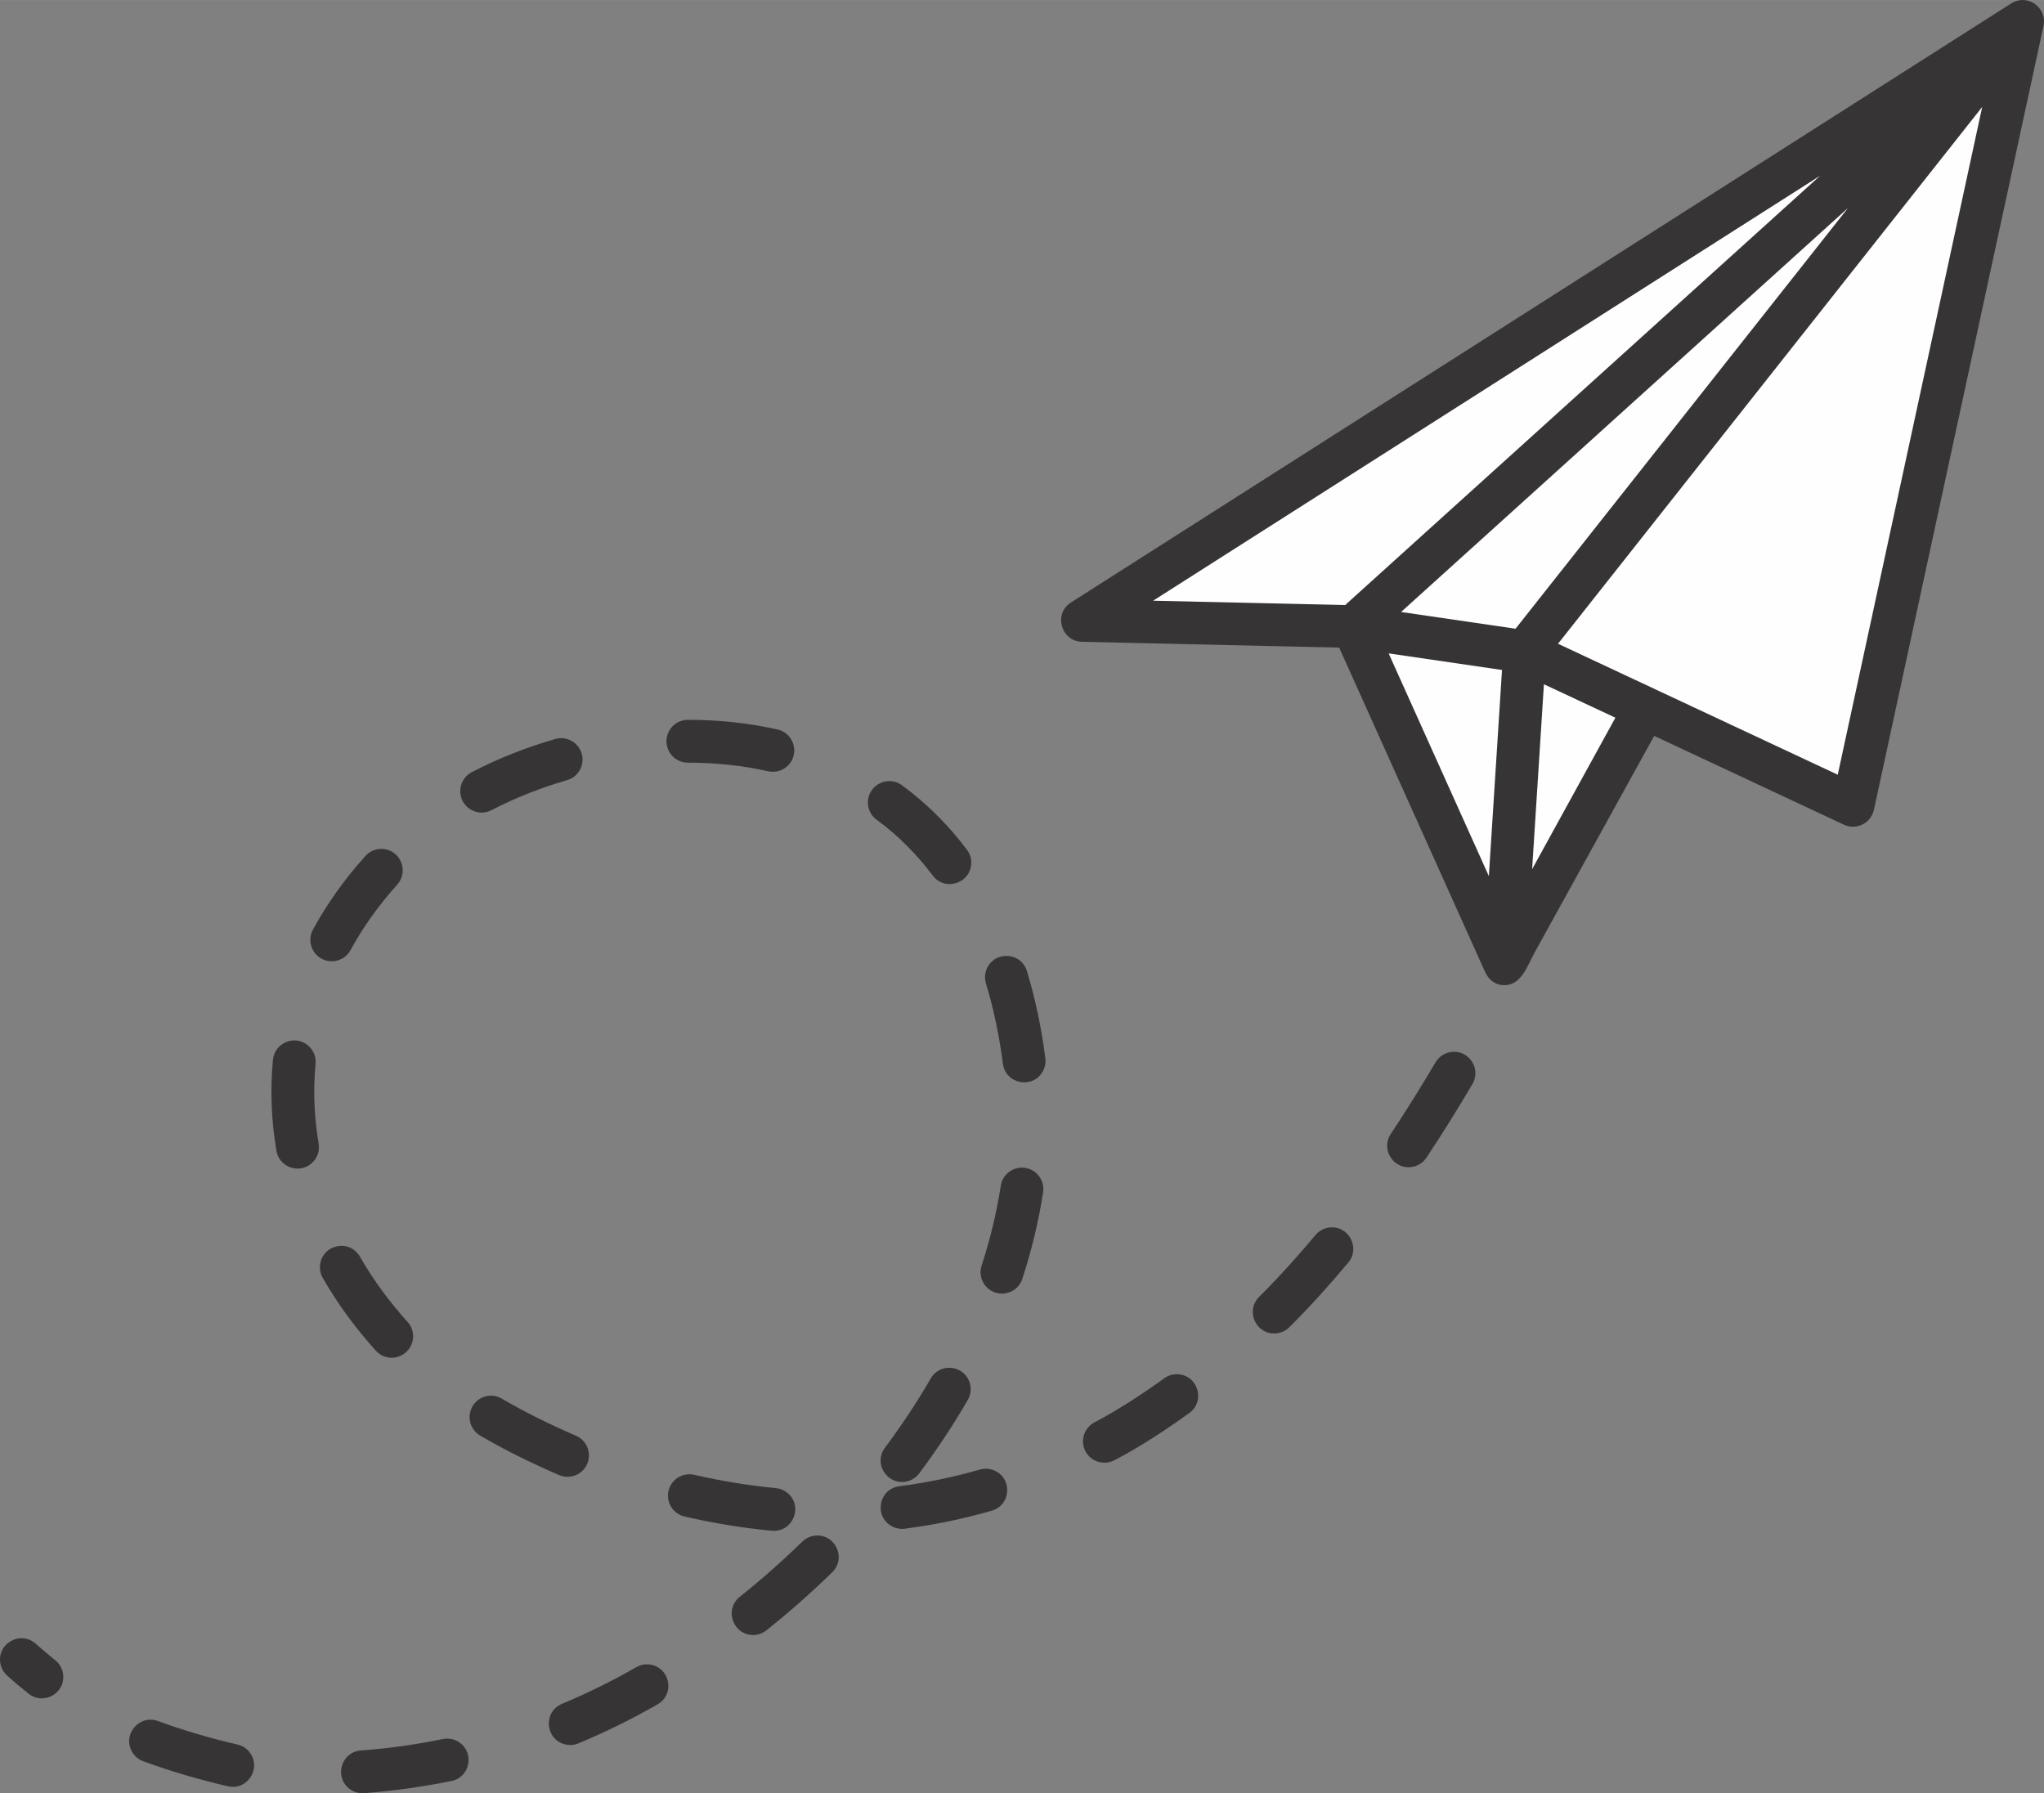 <?xml version="1.0" encoding="UTF-8"?>
<!DOCTYPE svg PUBLIC "-//W3C//DTD SVG 1.1//EN" "http://www.w3.org/Graphics/SVG/1.1/DTD/svg11.dtd">
<!-- Creator: CorelDRAW 2019 (64-Bit) -->
<svg xmlns="http://www.w3.org/2000/svg" xml:space="preserve" width="3.758in" height="3.297in" version="1.1" style="shape-rendering:geometricPrecision; text-rendering:geometricPrecision; image-rendering:optimizeQuality; fill-rule:evenodd; clip-rule:evenodd"
viewBox="0 0 3251.84 2852.85"
 xmlns:xlink="http://www.w3.org/1999/xlink"
 xmlns:xodm="http://www.corel.com/coreldraw/odm/2003">
 <rect x="0" y="0" width="3251.84" height="2852.85" fill="#808080" stroke="none"/>
 <defs>
  <style type="text/css">
   <![CDATA[
    .fil1 {fill:#FEFEFE;fill-rule:nonzero}
    .fil0 {fill:#373435;fill-rule:nonzero}
   ]]>
  </style>
 </defs>
 <g id="Layer_x0020_1">
  <g id="_61007424">
   <path class="fil0" d="M2003.03 2063.31c-22.29,22.77 -4.58,60.58 27.25,57.97 8.03,-0.79 15.3,-4.15 21.01,-9.88 32.77,-32.65 64.2,-67.48 93.85,-102.97 19.35,-23.11 0.68,-58.65 -29.36,-55.68 -8.94,0.72 -17.33,5.32 -23.06,12.16 -28.35,33.91 -58.37,67.2 -89.68,98.39z"/>
   <path class="fil0" d="M1740.75 2263.01c-12.23,6.63 -19.19,20.08 -17.59,33.89 2.78,23.95 28.96,37.44 50.11,25.99 40.21,-20.86 82.11,-48.52 118.9,-75 25.92,-18.85 13.75,-59.94 -18.27,-61.61 -7.7,-0.43 -15.47,1.91 -21.7,6.44 -34.47,24.81 -73.77,50.76 -111.45,70.3z"/>
   <path class="fil0" d="M1430.61 2364.43c-32.6,4.4 -40.66,47.87 -11.81,63.7 6.28,3.45 13.64,4.8 20.73,3.85 46.94,-6.04 92.86,-15.59 138.36,-28.62 30.9,-9.2 33.17,-51.82 3.41,-64.24 -7.37,-2.95 -14.77,-3.34 -22.42,-1.19 -42.11,12.1 -84.82,20.92 -128.27,26.51z"/>
   <path class="fil0" d="M1595.49 1692.31c4.34,32.19 46.99,40.69 63.29,12.58 3.73,-6.59 5.28,-13.92 4.26,-21.44 -5.95,-46.93 -15.6,-93.51 -29.34,-138.79 -10.06,-31.99 -55.29,-31.87 -65.16,0.18 -1.98,6.79 -1.96,13.14 0.06,19.92 12.62,41.39 21.45,84.64 26.89,127.55z"/>
   <path class="fil0" d="M1561.66 2013.4c-3.13,9.46 -1.83,19.82 3.32,28.31 15.35,24.77 52.32,20.4 61.46,-7.2 14.68,-45.07 25.88,-91.01 33.07,-137.87 2.11,-14.23 -4.81,-28.01 -17.37,-34.95 -20.88,-11.26 -46.42,1.43 -50.01,24.88 -6.68,43.2 -16.92,85.29 -30.46,126.84z"/>
   <path class="fil0" d="M2342.58 1724.53c14.72,-25.59 -7.33,-56.39 -36.21,-50.6 -9.67,2.11 -17.52,7.61 -22.58,16.16 -22.82,38.75 -46.35,76.51 -71.23,113.98 -17.35,26.65 7.5,60.28 38.21,51.41 7.79,-2.41 14.1,-7.05 18.63,-13.85 25.56,-38.49 49.73,-77.3 73.17,-117.11z"/>
   <g>
    <path class="fil0" d="M1104.26 2346.23c-10.94,-2.39 -21.88,0.41 -30.26,7.84 -20.53,18.72 -11.81,52.28 15.19,58.6 46.01,10.56 91.78,18.11 138.79,22.6 33.94,2.85 50.72,-39.78 24.07,-60.81 -5.34,-4.11 -11.09,-6.35 -17.79,-7.04 -44.04,-4.2 -86.89,-11.31 -130,-21.2z"/>
    <path class="fil0" d="M798.41 2225.11c-8.02,-4.61 -16.84,-5.9 -25.82,-3.63 -29.42,7.97 -34.82,46.58 -8.77,62.34 39.97,23.49 83.13,44.51 125.68,62.89 13.23,5.62 28.33,2.47 38.22,-7.95 16.19,-17.4 10.39,-45.21 -11.39,-54.68 -39.85,-17.2 -80.49,-36.98 -117.92,-58.97z"/>
    <path class="fil0" d="M572.5 1999.01c-17.17,-29.23 -61.63,-18.56 -63.53,15.53 -0.24,6.61 1.22,12.84 4.55,18.58 23.71,41.45 52.46,80.25 84.41,115.7 14.41,15.79 39.05,14.68 52.23,-2.1 10.01,-13.05 9.36,-31.5 -1.76,-43.68 -28.71,-31.81 -54.61,-66.83 -75.9,-104.05z"/>
    <path class="fil0" d="M502.07 1692.36c0.94,-11.19 -3.3,-21.61 -11.77,-28.97 -21.18,-17.94 -53.36,-4.76 -56.08,22.79 -4.6,48.47 -2.52,96.64 5.55,144.63 5.44,29.83 43.32,38.57 61.28,14.06 5.34,-7.67 7.41,-16.35 5.87,-25.6 -7.11,-42.12 -8.89,-84.37 -4.85,-126.91z"/>
    <path class="fil0" d="M632.06 1407.24c19.49,-22.26 4.01,-56.78 -25.42,-56.79 -9.98,0.13 -18.6,3.97 -25.34,11.34 -32.5,36.02 -60.21,74.63 -83.49,117.21 -6.4,11.72 -5.21,25.79 2.59,36.53 14.98,19.98 45.35,17.81 57.32,-4.08 20.72,-37.89 45.41,-72.14 74.33,-104.2z"/>
    <path class="fil0" d="M902.34 1241.07c19.63,-5.84 29.75,-27.36 21.65,-46.19 -6.78,-15.76 -24.45,-24.06 -40.9,-19.17 -45.81,13.32 -90.31,30.68 -132.64,52.75 -12.2,6.38 -19.46,19.71 -18.09,33.42 2.41,24.1 28.29,38.13 49.74,26.91 38.37,-19.99 78.71,-35.65 120.23,-47.72z"/>
    <path class="fil0" d="M1222.16 1227.01c11.51,2.52 23.24,-0.91 31.57,-9.24 18.9,-18.89 9.3,-51.56 -16.76,-57.27 -46.64,-10.53 -95.02,-15.39 -142.81,-15.34 -14.86,0.15 -27.69,9.6 -32.27,23.73 -6.95,21.98 9.54,44.64 32.67,44.41 42.74,-0.02 85.91,4.29 127.61,13.71z"/>
    <path class="fil0" d="M1483.94 1392.9c19.89,26.19 61.7,11.78 61.26,-21.12 -0.1,-7.16 -2.54,-14.24 -6.87,-19.94 -28.8,-38.55 -64.7,-74.38 -103.58,-102.77 -24.6,-17.59 -58.09,2.88 -53.62,32.83 1.53,9.21 6.16,16.87 13.71,22.4 32.78,23.43 65.03,56.37 89.1,88.6z"/>
    <path class="fil0" d="M1407.77 2303.33c-19.79,27.06 6.97,63.37 38.74,52.39 6.54,-2.36 11.84,-6.27 16.01,-11.84 27.98,-37.64 53.81,-76.34 77.26,-116.97 5.16,-8.97 5.83,-19.31 2.31,-28.97 -10.28,-26.88 -47.09,-29.82 -61.43,-4.88 -21.94,38.21 -46.62,74.94 -72.89,110.28z"/>
    <path class="fil0" d="M1176.82 2540.45c-25.48,20.77 -10.17,61.68 22.7,60.62 7.56,-0.37 13.96,-2.81 19.93,-7.47 36.45,-29.1 71.15,-59.8 104.62,-92.3 22.77,-22.27 5.12,-60.94 -26.63,-58.33 -8.05,0.79 -15.14,3.88 -20.94,9.56 -31.91,30.96 -64.93,60.18 -99.68,87.92z"/>
    <path class="fil0" d="M893.95 2710.67c-29.49,12.42 -27.09,55.14 3.79,64.15 7.42,2.16 15.47,1.67 22.6,-1.34 43.02,-17.9 85.46,-38.94 125.89,-62.09 28.61,-16.59 19.39,-60 -13.67,-63.46 -7.3,-0.65 -13.84,0.78 -20.24,4.36 -38.03,21.77 -77.91,41.54 -118.37,58.38z"/>
    <path class="fil0" d="M574.08 2784.81c-30.4,2.18 -42.77,40.69 -19.23,60.18 7.04,5.69 15.23,8.41 24.3,7.77 47.03,-3.44 92.91,-10.15 139.12,-19.38 29,-5.75 37.21,-43.82 13.04,-61.09 -7.78,-5.56 -17.24,-7.53 -26.61,-5.68 -42.82,8.87 -87.01,15.01 -130.62,18.2z"/>
    <path class="fil0" d="M56.8 2614.95c-25.63,-22.44 -64.39,1.79 -55.5,34.59 1.88,6.52 5.11,11.65 10.12,16.23 11.11,9.88 22.43,19.52 34.06,28.77 24.43,19.11 59.41,-1.24 54.81,-32.04 -1.43,-8.6 -5.67,-15.9 -12.49,-21.36 -10.59,-8.42 -20.88,-17.22 -31,-26.2z"/>
    <path class="fil0" d="M251.22 2737.94c-30.09,-10.88 -57.31,22.13 -40.74,49.7 3.99,6.63 10.24,11.72 17.51,14.35 43.75,16.04 89.2,29.37 134.61,39.79 32.27,7.22 54.96,-30.92 33.01,-55.89 -4.92,-5.43 -10.7,-8.82 -17.82,-10.53 -42.71,-9.81 -85.42,-22.33 -126.57,-37.42z"/>
   </g>
  </g>
  <g id="_902001008">
   <path class="fil0" d="M2362.85 1546.66l-232.36 -516.42 -409.1 -9.25c-33.4,-0.74 -45.8,-44.56 -17.57,-62.54l1493.43 -951.52c28.1,-19.52 60.01,5.58 53.8,34.33l-269.82 1247.22 -0.1 -0.02c-4.56,21.05 -27.77,32.83 -47.55,23.57l-301.91 -141.34 -190.54 345.29c-10.95,19.84 -19.62,48.31 -44.26,51.14 -13.13,1.51 -26.84,-4.84 -34.04,-20.46z"/>
   <polygon class="fil1" points="2895.63,279.55 1834.48,955.64 2140.03,962.55 "/>
   <polygon class="fil1" points="2478.68,1024.12 2923.71,1232.46 3153.54,170.07 "/>
   <polygon class="fil1" points="2209.22,1039.44 2368.65,1393.77 2389.57,1065.83 "/>
   <polygon class="fil1" points="2437.5,1382.73 2569.96,1141.79 2456.26,1088.56 "/>
   <polygon class="fil1" points="2229.01,973.56 2411.11,1000.2 2940.03,330.85 "/>
  </g>
 </g>
</svg>
